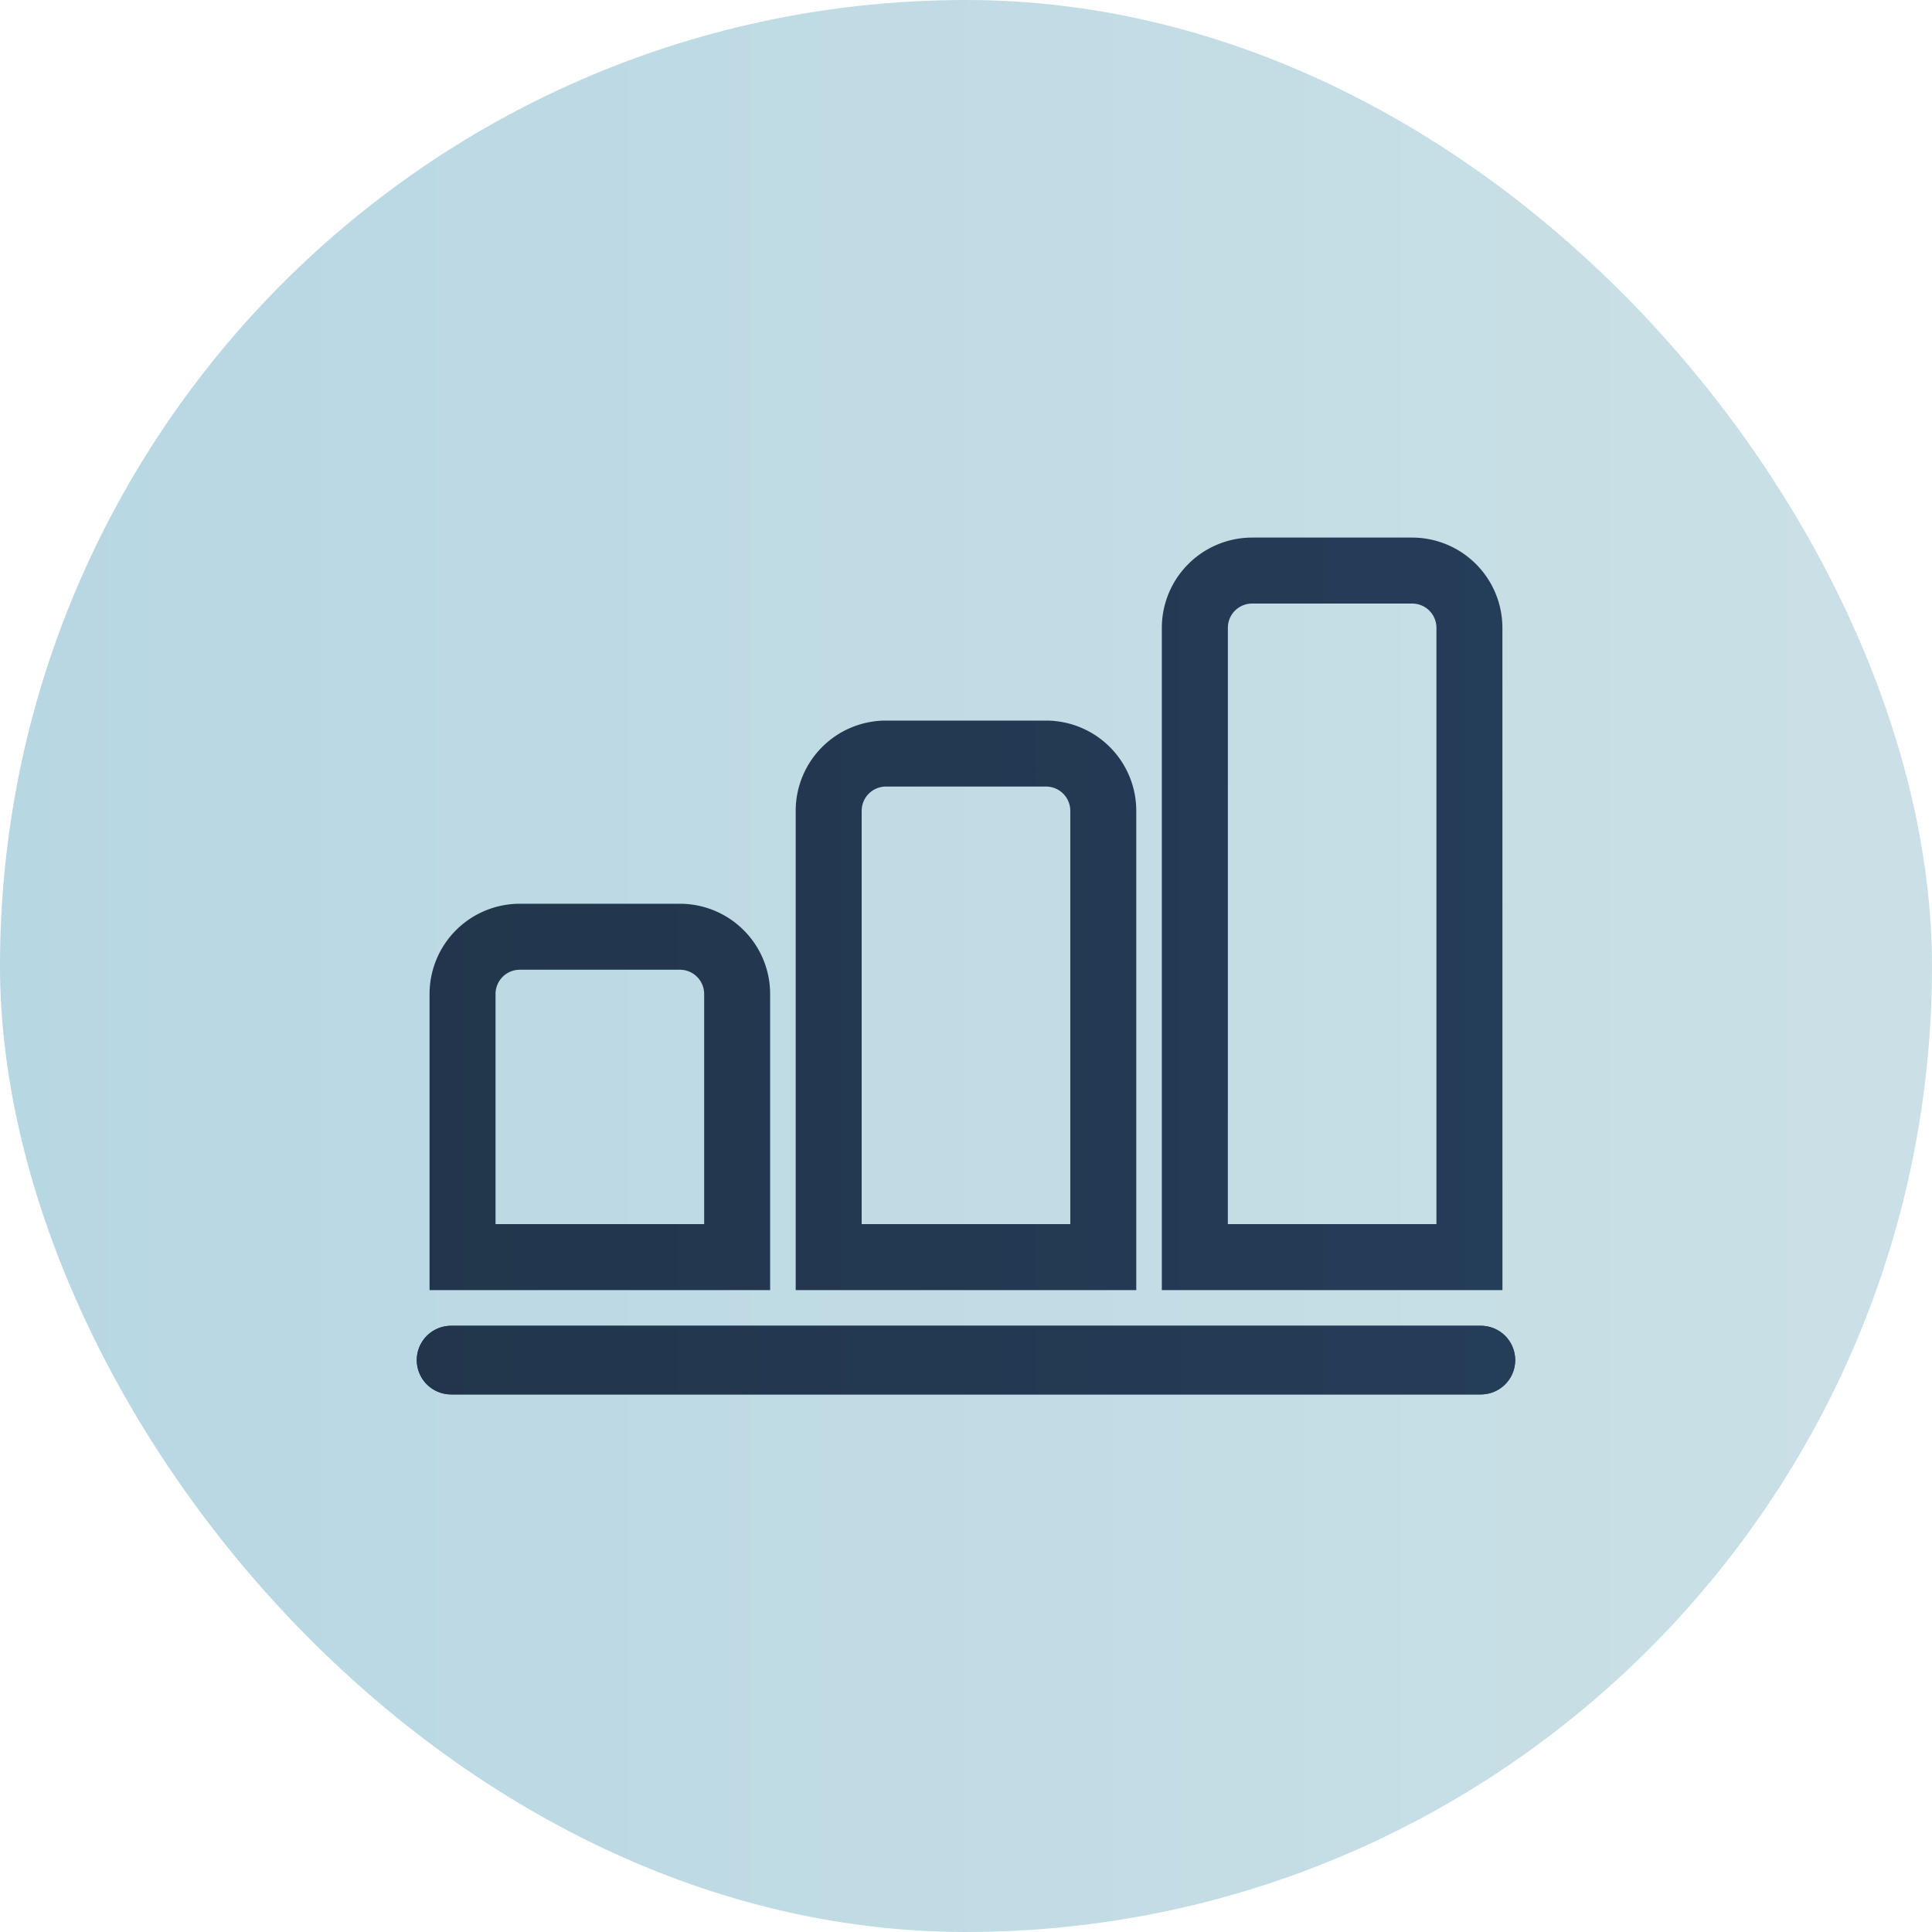 <svg id="Calque_1" data-name="Calque 1" xmlns="http://www.w3.org/2000/svg" xmlns:xlink="http://www.w3.org/1999/xlink" viewBox="0 0 566.93 566.93"><defs><style>.cls-1{fill:url(#Dégradé_sans_nom_8);}.cls-2{fill:url(#Dégradé_sans_nom_15);}.cls-3{fill:url(#Dégradé_sans_nom_8-2);}.cls-4{fill:url(#Dégradé_sans_nom_8-3);}.cls-5{fill:url(#Dégradé_sans_nom_8-4);}.cls-6{clip-path:url(#clip-path);}</style><linearGradient id="Dégradé_sans_nom_8" x1="114.94" y1="399.19" x2="451.03" y2="399.19" gradientUnits="userSpaceOnUse"><stop offset="0" stop-color="#22354b"/><stop offset="1" stop-color="#243d59"/></linearGradient><linearGradient id="Dégradé_sans_nom_15" y1="283.46" x2="566.93" y2="283.46" gradientUnits="userSpaceOnUse"><stop offset="0" stop-color="#b7d7e3"/><stop offset="1" stop-color="#cbe0e6"/></linearGradient><linearGradient id="Dégradé_sans_nom_8-2" x1="114.94" y1="321.96" x2="451.03" y2="321.96" xlink:href="#Dégradé_sans_nom_8"/><linearGradient id="Dégradé_sans_nom_8-3" x1="114.94" y1="295.1" x2="451.03" y2="295.1" xlink:href="#Dégradé_sans_nom_8"/><linearGradient id="Dégradé_sans_nom_8-4" x1="114.94" y1="268.24" x2="451.03" y2="268.24" xlink:href="#Dégradé_sans_nom_8"/><clipPath id="clip-path" transform="translate(-0.23 -0.08)"><path class="cls-1" d="M434.78,409.26H132.6a10.07,10.07,0,0,1,0-20.14H434.78a10.07,10.07,0,1,1,0,20.14Z"/></clipPath></defs><title>GRAPHIQUE</title><rect class="cls-2" width="566.93" height="566.93" rx="283.46" ry="283.46"/><path class="cls-3" d="M226.22,378.65H126.28v-86.9a26.49,26.49,0,0,1,26.47-26.47h47a26.49,26.49,0,0,1,26.47,26.47Zm-80.58-19.36h61.22V291.75a7.12,7.12,0,0,0-7.11-7.11h-47a7.12,7.12,0,0,0-7.11,7.11Z" transform="translate(-0.23 -0.08)"/><path class="cls-4" d="M333.66,378.65H233.72V238a26.49,26.49,0,0,1,26.47-26.47h47A26.49,26.49,0,0,1,333.66,238Zm-80.58-19.36H314.3V238a7.12,7.12,0,0,0-7.11-7.11h-47a7.12,7.12,0,0,0-7.11,7.11Z" transform="translate(-0.23 -0.08)"/><path class="cls-5" d="M441.11,378.65H341.16V184.3a26.51,26.51,0,0,1,26.47-26.47h47a26.51,26.51,0,0,1,26.47,26.47Zm-80.58-19.36h61.21v-175a7.11,7.11,0,0,0-7.1-7.1h-47a7.11,7.11,0,0,0-7.1,7.1Z" transform="translate(-0.23 -0.08)"/><path class="cls-1" d="M434.78,409.26H132.6a10.07,10.07,0,0,1,0-20.14H434.78a10.07,10.07,0,1,1,0,20.14Z" transform="translate(-0.23 -0.08)"/><g class="cls-6"><rect class="cls-1" x="122.3" y="389.03" width="9.64" height="20.15"/><rect class="cls-1" x="131.94" y="389.03" width="21.75" height="20.15"/><rect class="cls-1" x="153.68" y="389.03" width="21.75" height="20.15"/><rect class="cls-1" x="175.43" y="389.03" width="21.75" height="20.15"/><rect class="cls-1" x="197.17" y="389.03" width="21.75" height="20.15"/><rect class="cls-1" x="218.92" y="389.03" width="21.75" height="20.15"/><rect class="cls-1" x="240.66" y="389.03" width="21.75" height="20.15"/><rect class="cls-1" x="262.41" y="389.03" width="21.75" height="20.15"/><rect class="cls-1" x="284.15" y="389.03" width="21.75" height="20.15"/><rect class="cls-1" x="305.9" y="389.03" width="21.75" height="20.15"/><rect class="cls-1" x="327.64" y="389.03" width="21.75" height="20.15"/><rect class="cls-1" x="349.39" y="389.03" width="21.75" height="20.15"/><rect class="cls-1" x="371.13" y="389.03" width="21.75" height="20.15"/><rect class="cls-1" x="392.88" y="389.03" width="21.75" height="20.15"/><rect class="cls-1" x="414.62" y="389.03" width="21.75" height="20.15"/><rect class="cls-1" x="436.37" y="389.03" width="8.26" height="20.15"/></g></svg>
